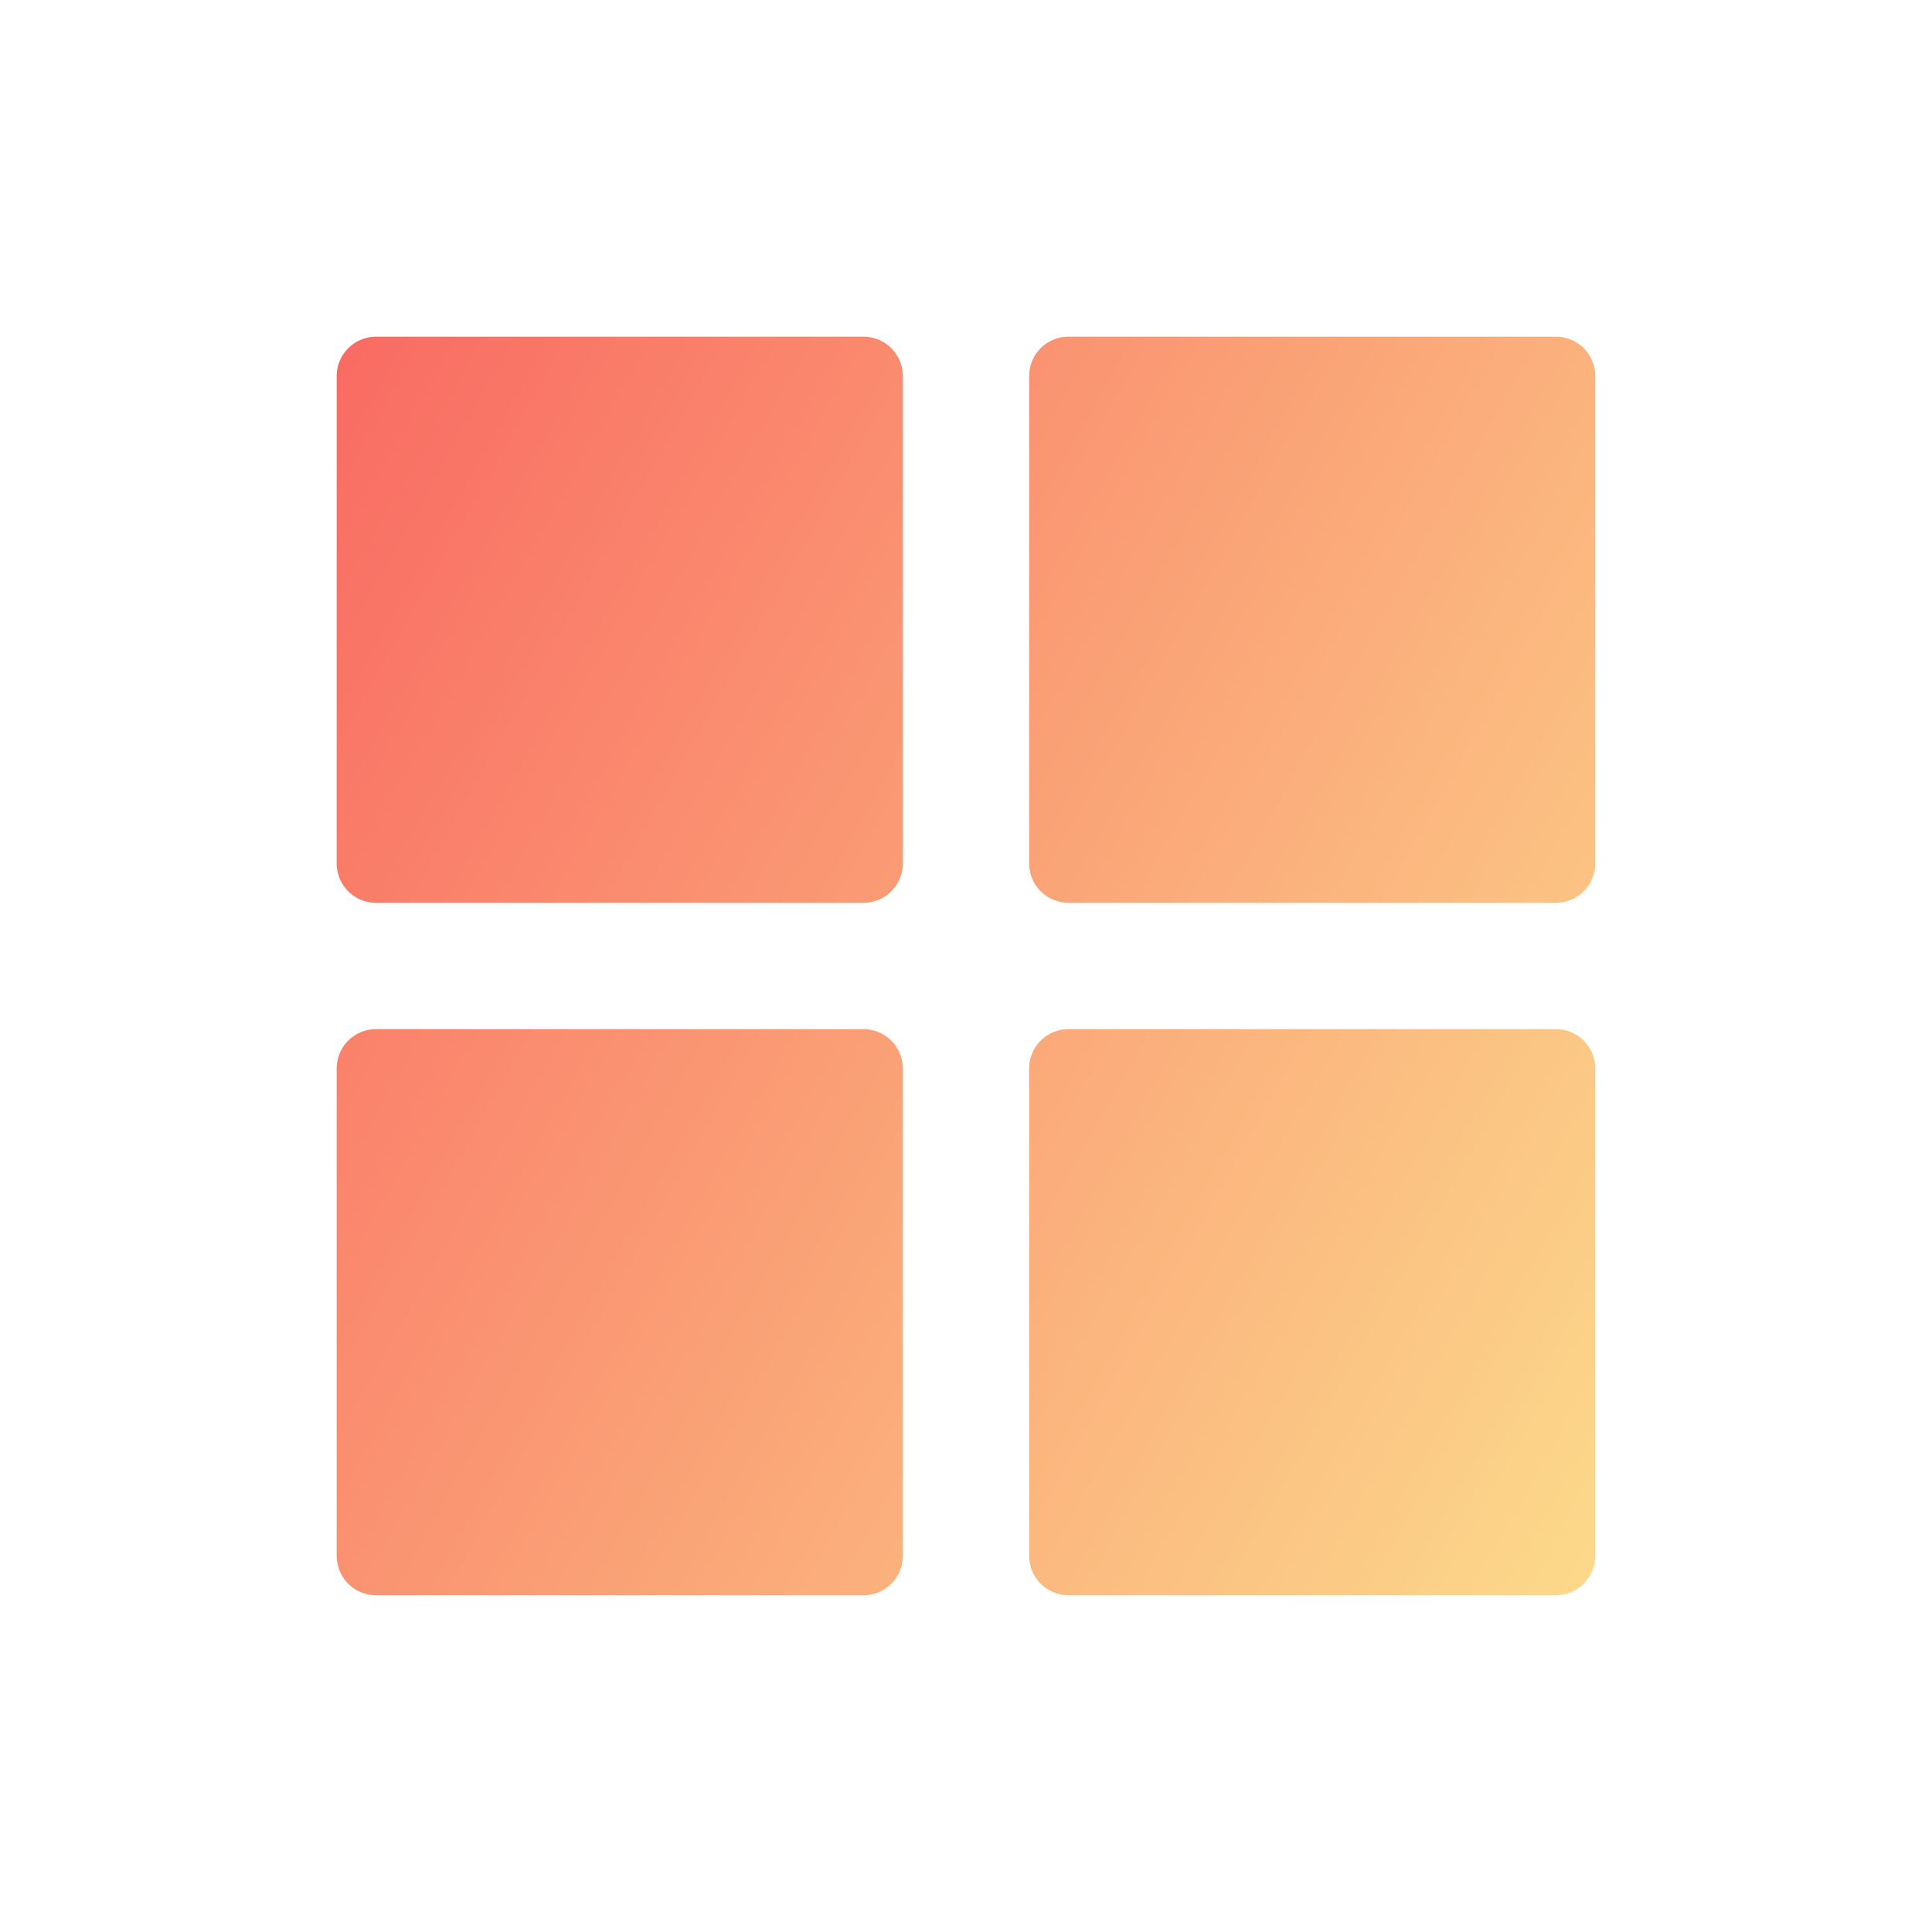 <svg width="50" height="50" viewBox="0 0 50 50" fill="none" xmlns="http://www.w3.org/2000/svg">
<path d="M9.727 8.713C9.458 8.714 9.201 8.821 9.011 9.011C8.821 9.201 8.714 9.458 8.713 9.727V22.351C8.714 22.62 8.821 22.877 9.011 23.067C9.201 23.257 9.458 23.364 9.727 23.365H22.343C22.613 23.366 22.872 23.26 23.064 23.07C23.255 22.88 23.364 22.621 23.365 22.351V9.727C23.364 9.457 23.255 9.199 23.064 9.008C22.872 8.818 22.613 8.712 22.343 8.713L9.727 8.713ZM27.649 8.713C27.38 8.713 27.123 8.82 26.932 9.01C26.742 9.2 26.634 9.458 26.634 9.727V22.351C26.634 22.62 26.742 22.878 26.932 23.067C27.123 23.258 27.38 23.364 27.649 23.365H40.264C40.533 23.366 40.793 23.26 40.984 23.07C41.176 22.88 41.284 22.621 41.285 22.351V9.727C41.284 9.457 41.176 9.198 40.984 9.008C40.793 8.818 40.533 8.712 40.264 8.713L27.649 8.713ZM9.727 26.633C9.458 26.634 9.201 26.741 9.011 26.931C8.821 27.121 8.714 27.379 8.713 27.647V40.263C8.712 40.533 8.818 40.793 9.008 40.984C9.198 41.176 9.457 41.284 9.727 41.285H22.343C22.614 41.286 22.875 41.179 23.067 40.987C23.259 40.795 23.366 40.535 23.365 40.263V27.647C23.364 27.377 23.255 27.119 23.064 26.929C22.872 26.739 22.613 26.632 22.343 26.633L9.727 26.633ZM27.649 26.633C27.38 26.634 27.123 26.741 26.932 26.931C26.742 27.121 26.634 27.378 26.634 27.647V40.263C26.632 40.534 26.739 40.793 26.93 40.985C27.12 41.177 27.379 41.285 27.649 41.285H40.264C40.535 41.286 40.795 41.179 40.987 40.987C41.179 40.795 41.286 40.535 41.285 40.263V27.647C41.284 27.377 41.176 27.119 40.984 26.928C40.793 26.738 40.533 26.632 40.264 26.633L27.649 26.633Z" fill="url(#paint0_linear_165_20917)"/>
<defs>
<linearGradient id="paint0_linear_165_20917" x1="15.499" y1="-2.145" x2="57.265" y2="21.303" gradientUnits="userSpaceOnUse">
<stop stop-color="#F96C63"/>
<stop offset="1" stop-color="#FCE48F"/>
</linearGradient>
</defs>
</svg>
